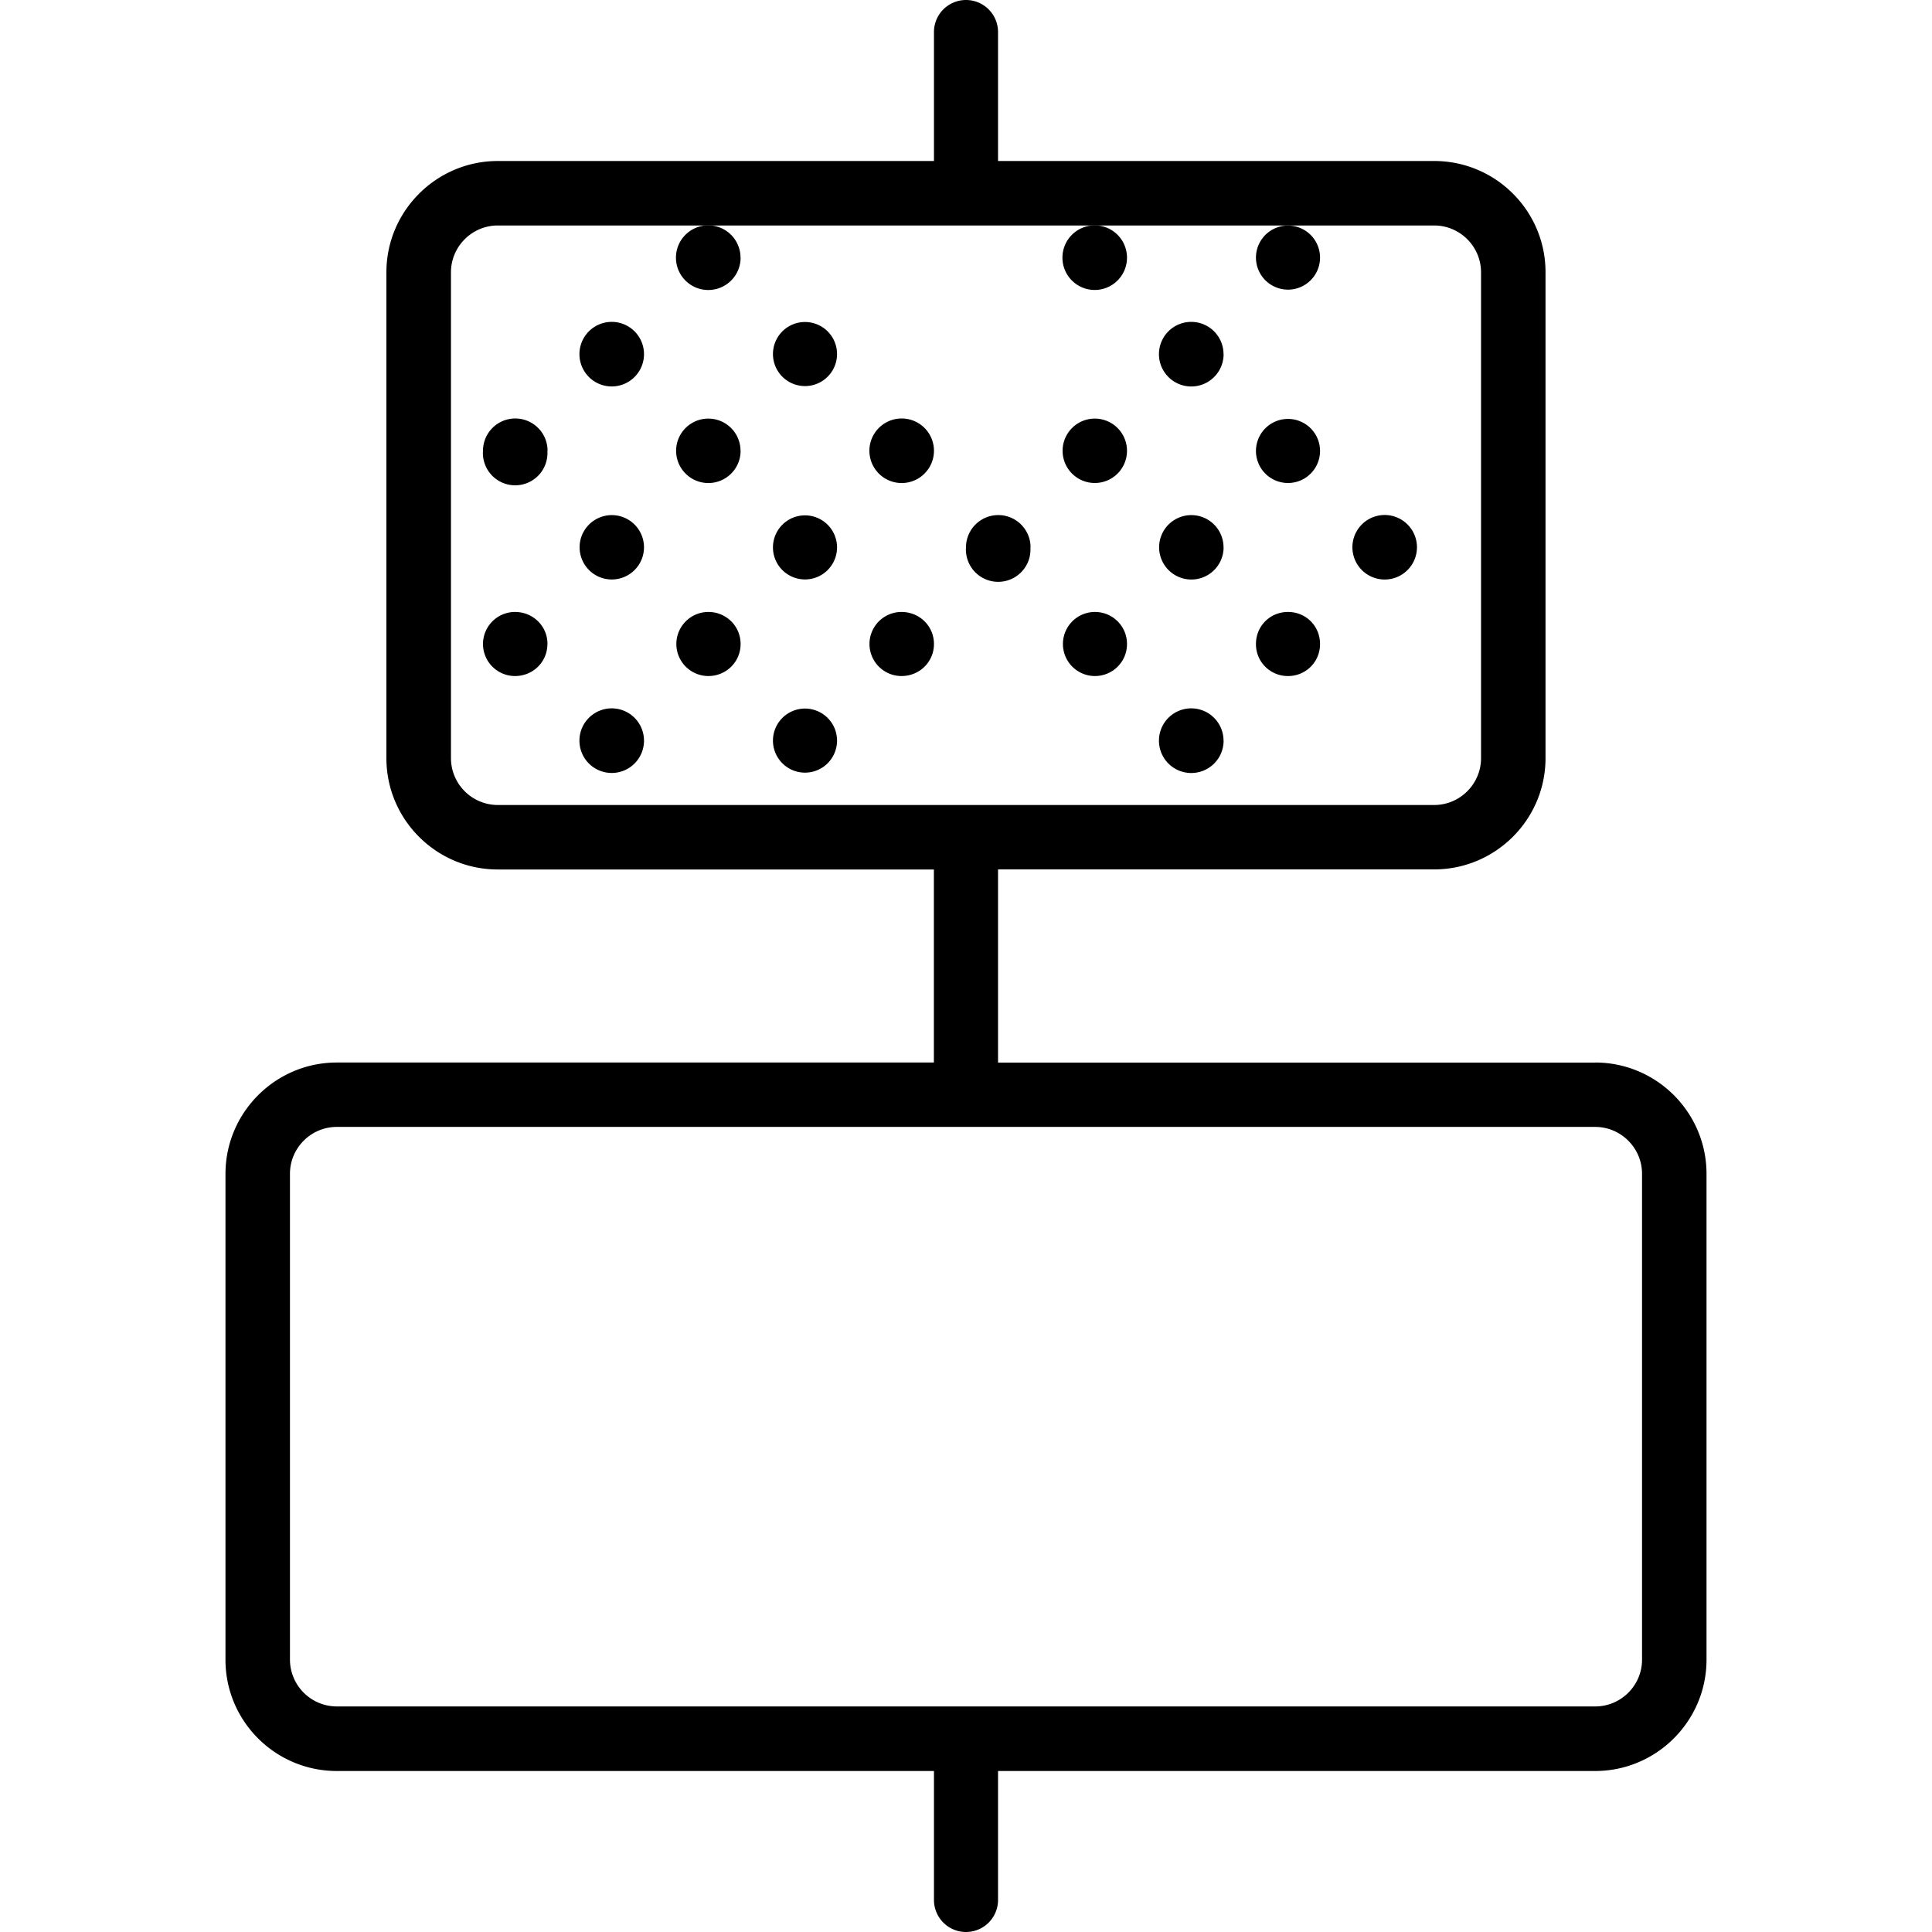 <svg xmlns="http://www.w3.org/2000/svg" width="32" height="32" viewBox="0 0 24 24">
    <path d="M19.816 13.2h-7.418v-2.4h5.418c.762 0 1.383-.62 1.383-1.382V3.383C19.2 2.62 18.58 2 17.816 2h-5.418V.398a.398.398 0 1 0-.796 0V2H6.184C5.422 2 4.8 2.621 4.8 3.383v6.035c0 .762.62 1.383 1.383 1.383h5.418v2.398H4.184c-.762 0-1.383.621-1.383 1.383v6.035C2.8 21.38 3.42 22 4.184 22h7.418v1.602a.398.398 0 1 0 .796 0V22h7.418c.762 0 1.383-.621 1.383-1.383v-6.035c0-.762-.62-1.383-1.383-1.383zM5.602 9.417V3.383c0-.32.261-.582.582-.582h11.632c.32 0 .582.261.582.582v6.035c0 .32-.261.582-.582.582H6.184a.583.583 0 0 1-.582-.582zm14.796 11.2c0 .32-.261.581-.582.581H4.184a.583.583 0 0 1-.582-.582v-6.035c0-.32.261-.582.582-.582h15.632c.32 0 .582.262.582.582zm0 0"/>
    <path d="M6.8 3.2a.401.401 0 1 1 0 0zm0 0M8 4.398a.401.401 0 1 1-.802.003A.401.401 0 0 1 8 4.398zm0 0M10.398 4.398a.398.398 0 1 1-.796 0 .398.398 0 1 1 .796 0zm0 0M15.2 4.398a.401.401 0 1 1-.803.003.401.401 0 0 1 .802-.003zm0 0M9.2 3.2a.401.401 0 1 1-.803.002.401.401 0 0 1 .802-.003zm0 0M11.602 3.2a.401.401 0 1 1 0 0zm0 0M12.8 4.398a.401.401 0 1 1 0 0zm0 0M14 3.2a.401.401 0 1 1-.802.002.401.401 0 0 1 .802-.003zm0 0M16.398 3.2a.398.398 0 1 1-.796 0 .398.398 0 1 1 .796 0zm0 0M17.602 4.398a.401.401 0 1 1 0 0zm0 0M6.8 5.602A.401.401 0 1 1 6 5.597a.401.401 0 0 1 .802.005zm0 0M8 6.8a.4.4 0 1 1-.8-.003.4.4 0 0 1 .8.004zm0 0M10.398 6.8a.398.398 0 1 1-.796 0 .398.398 0 1 1 .796 0zm0 0M9.2 5.602a.4.4 0 1 1-.801-.004.4.4 0 0 1 .8.004zm0 0M6.8 8c0 .223-.179.398-.402.398a.398.398 0 1 1 0-.796c.223 0 .403.175.403.398zm0 0M8 9.2a.401.401 0 1 1-.802.002A.401.401 0 0 1 8 9.199zm0 0M10.398 9.2a.398.398 0 1 1-.796 0 .398.398 0 1 1 .796 0zm0 0M15.2 9.2a.401.401 0 1 1-.803.002.401.401 0 0 1 .802-.003zm0 0M9.2 8c0 .223-.18.398-.4.398a.398.398 0 1 1 0-.796c.22 0 .4.175.4.398zm0 0M11.602 5.602a.401.401 0 1 1-.802-.005.401.401 0 0 1 .802.005zm0 0M12.8 6.8A.401.401 0 1 1 12 6.797a.401.401 0 0 1 .802.005zm0 0M15.2 6.8a.4.4 0 1 1-.801-.003.4.4 0 0 1 .8.004zm0 0M14 5.602a.4.4 0 1 1-.8-.004.4.4 0 0 1 .8.004zm0 0M11.602 8c0 .223-.18.398-.403.398a.398.398 0 1 1 0-.796c.223 0 .403.175.403.398zm0 0M12.8 9.2a.401.401 0 1 1 0 0zm0 0M14 8c0 .223-.18.398-.398.398a.398.398 0 1 1 0-.796c.218 0 .398.175.398.398zm0 0M16.398 5.602a.398.398 0 1 1-.796 0 .398.398 0 1 1 .796 0zm0 0M17.602 6.8a.401.401 0 1 1-.802-.004.401.401 0 0 1 .802.005zm0 0M16.398 8a.395.395 0 0 1-.398.398.395.395 0 0 1-.398-.398c0-.223.175-.398.398-.398.223 0 .398.175.398.398zm0 0M17.602 9.2a.401.401 0 1 1 0 0zm0 0"/>
</svg>
